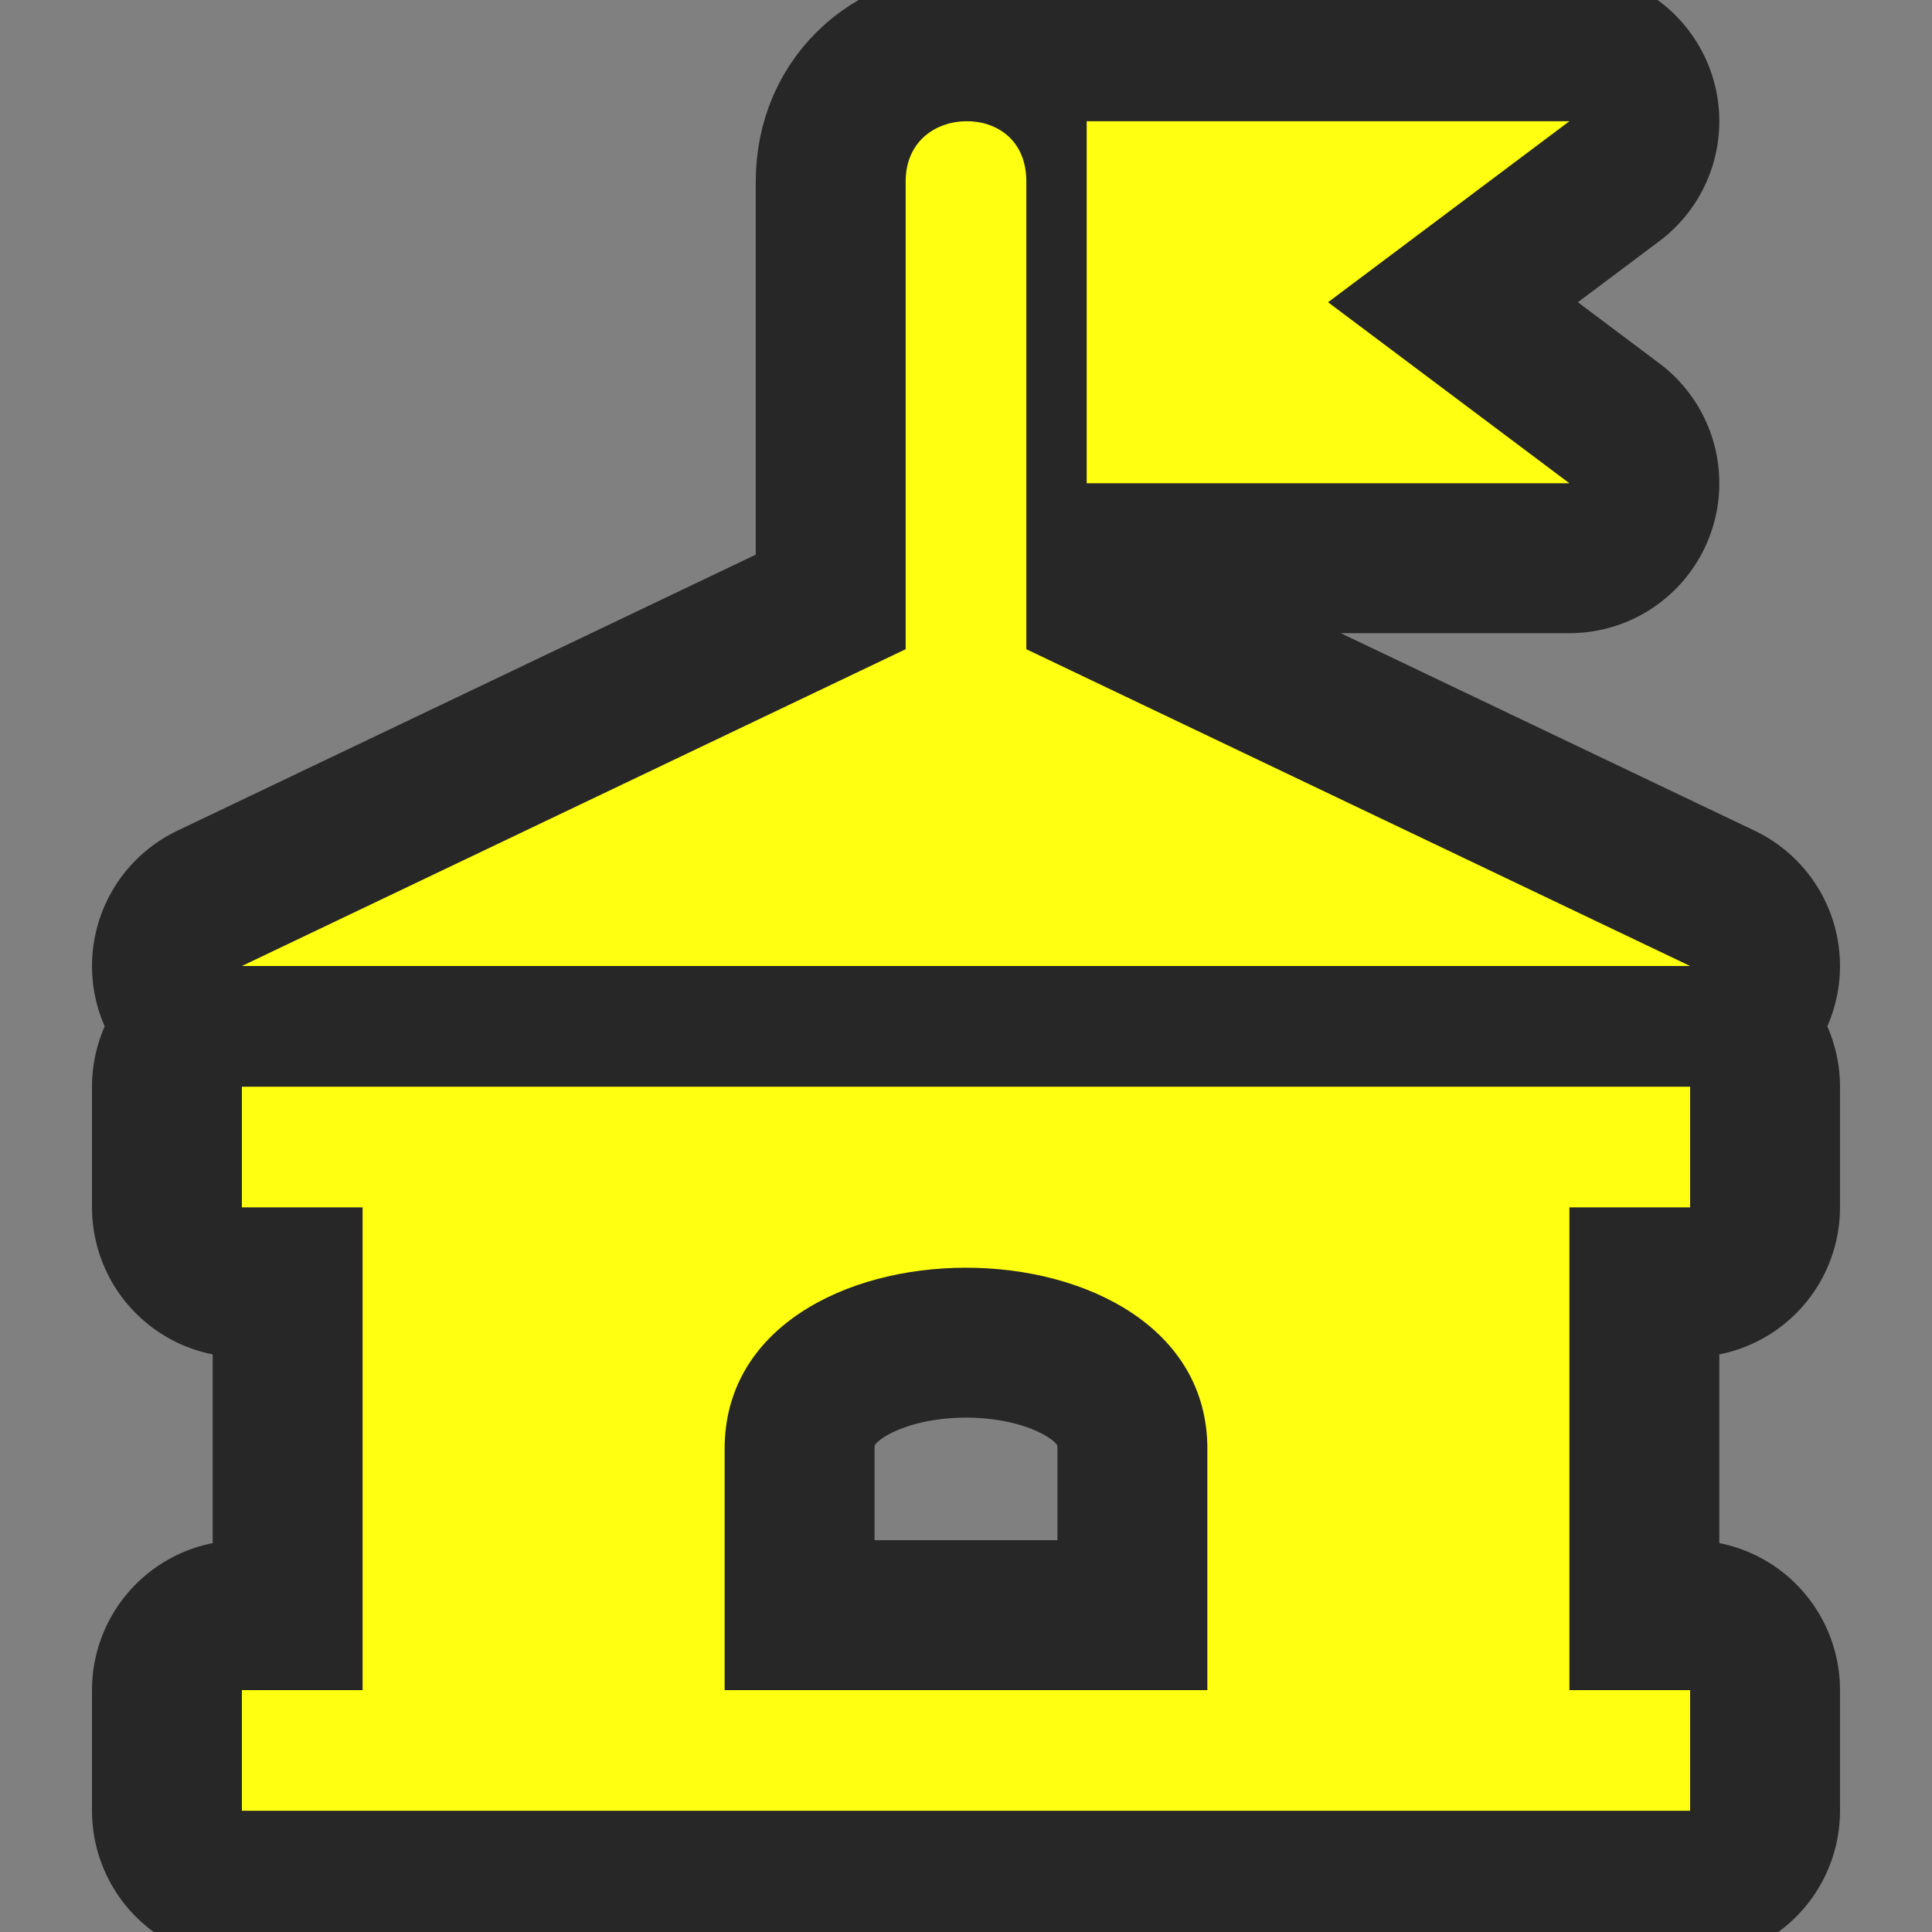 <?xml version="1.0" encoding="UTF-8" standalone="no"?>
<svg xmlns="http://www.w3.org/2000/svg" version="1.0" width="580" height="580">
 <rect width="100%" height="100%" fill="#808080" stroke="none"/>
 <path d="M 290,36.392 C 280.942,36.5 271.885,42.348 271.885,54.506 V 194.897 L 72.62,290.001 H 507.38 L 308.115,194.897 V 54.506 c 0,-12.621 -9.057,-18.231 -18.115,-18.115 z m 36.23,0 V 145.081 H 471.15 L 398.69,90.736 471.15,36.392 Z M 72.62,326.231 v 36.23 H 108.85 V 507.38 H 72.62 v 36.23 H 507.38 V 507.38 H 471.15 V 362.461 h 36.23 v -36.23 z m 217.379,54.345 c 36.23,0 72.46,18.115 72.46,54.345 v 72.46 H 217.54 v -72.46 c 0,-36.23 36.23,-54.345 72.46,-54.345 z" id="town-hall-3" opacity="0.8" fill="none" stroke="#111111" vector-effect="none" stroke-linejoin="round" stroke-width="90"/>
 <path d="m 290,36.391 c -9.057,0.109 -18.115,5.957 -18.115,18.115 V 194.897 L 72.62,290.001 H 507.38 L 308.115,194.897 V 54.506 c 0,-12.621 -9.057,-18.231 -18.115,-18.115 z m 36.23,0 V 145.081 H 471.15 L 398.69,90.736 471.15,36.391 Z M 72.62,326.231 v 36.23 H 108.85 V 507.38 H 72.62 v 36.23 H 507.38 V 507.38 H 471.15 V 362.461 h 36.23 v -36.23 z m 217.379,54.345 c 36.23,0 72.46,18.115 72.46,54.345 v 72.46 H 217.54 v -72.46 c 0,-36.23 36.23,-54.345 72.46,-54.345 z" id="town-hall" fill="#ffff12" vector-effect="none"/>
</svg>
